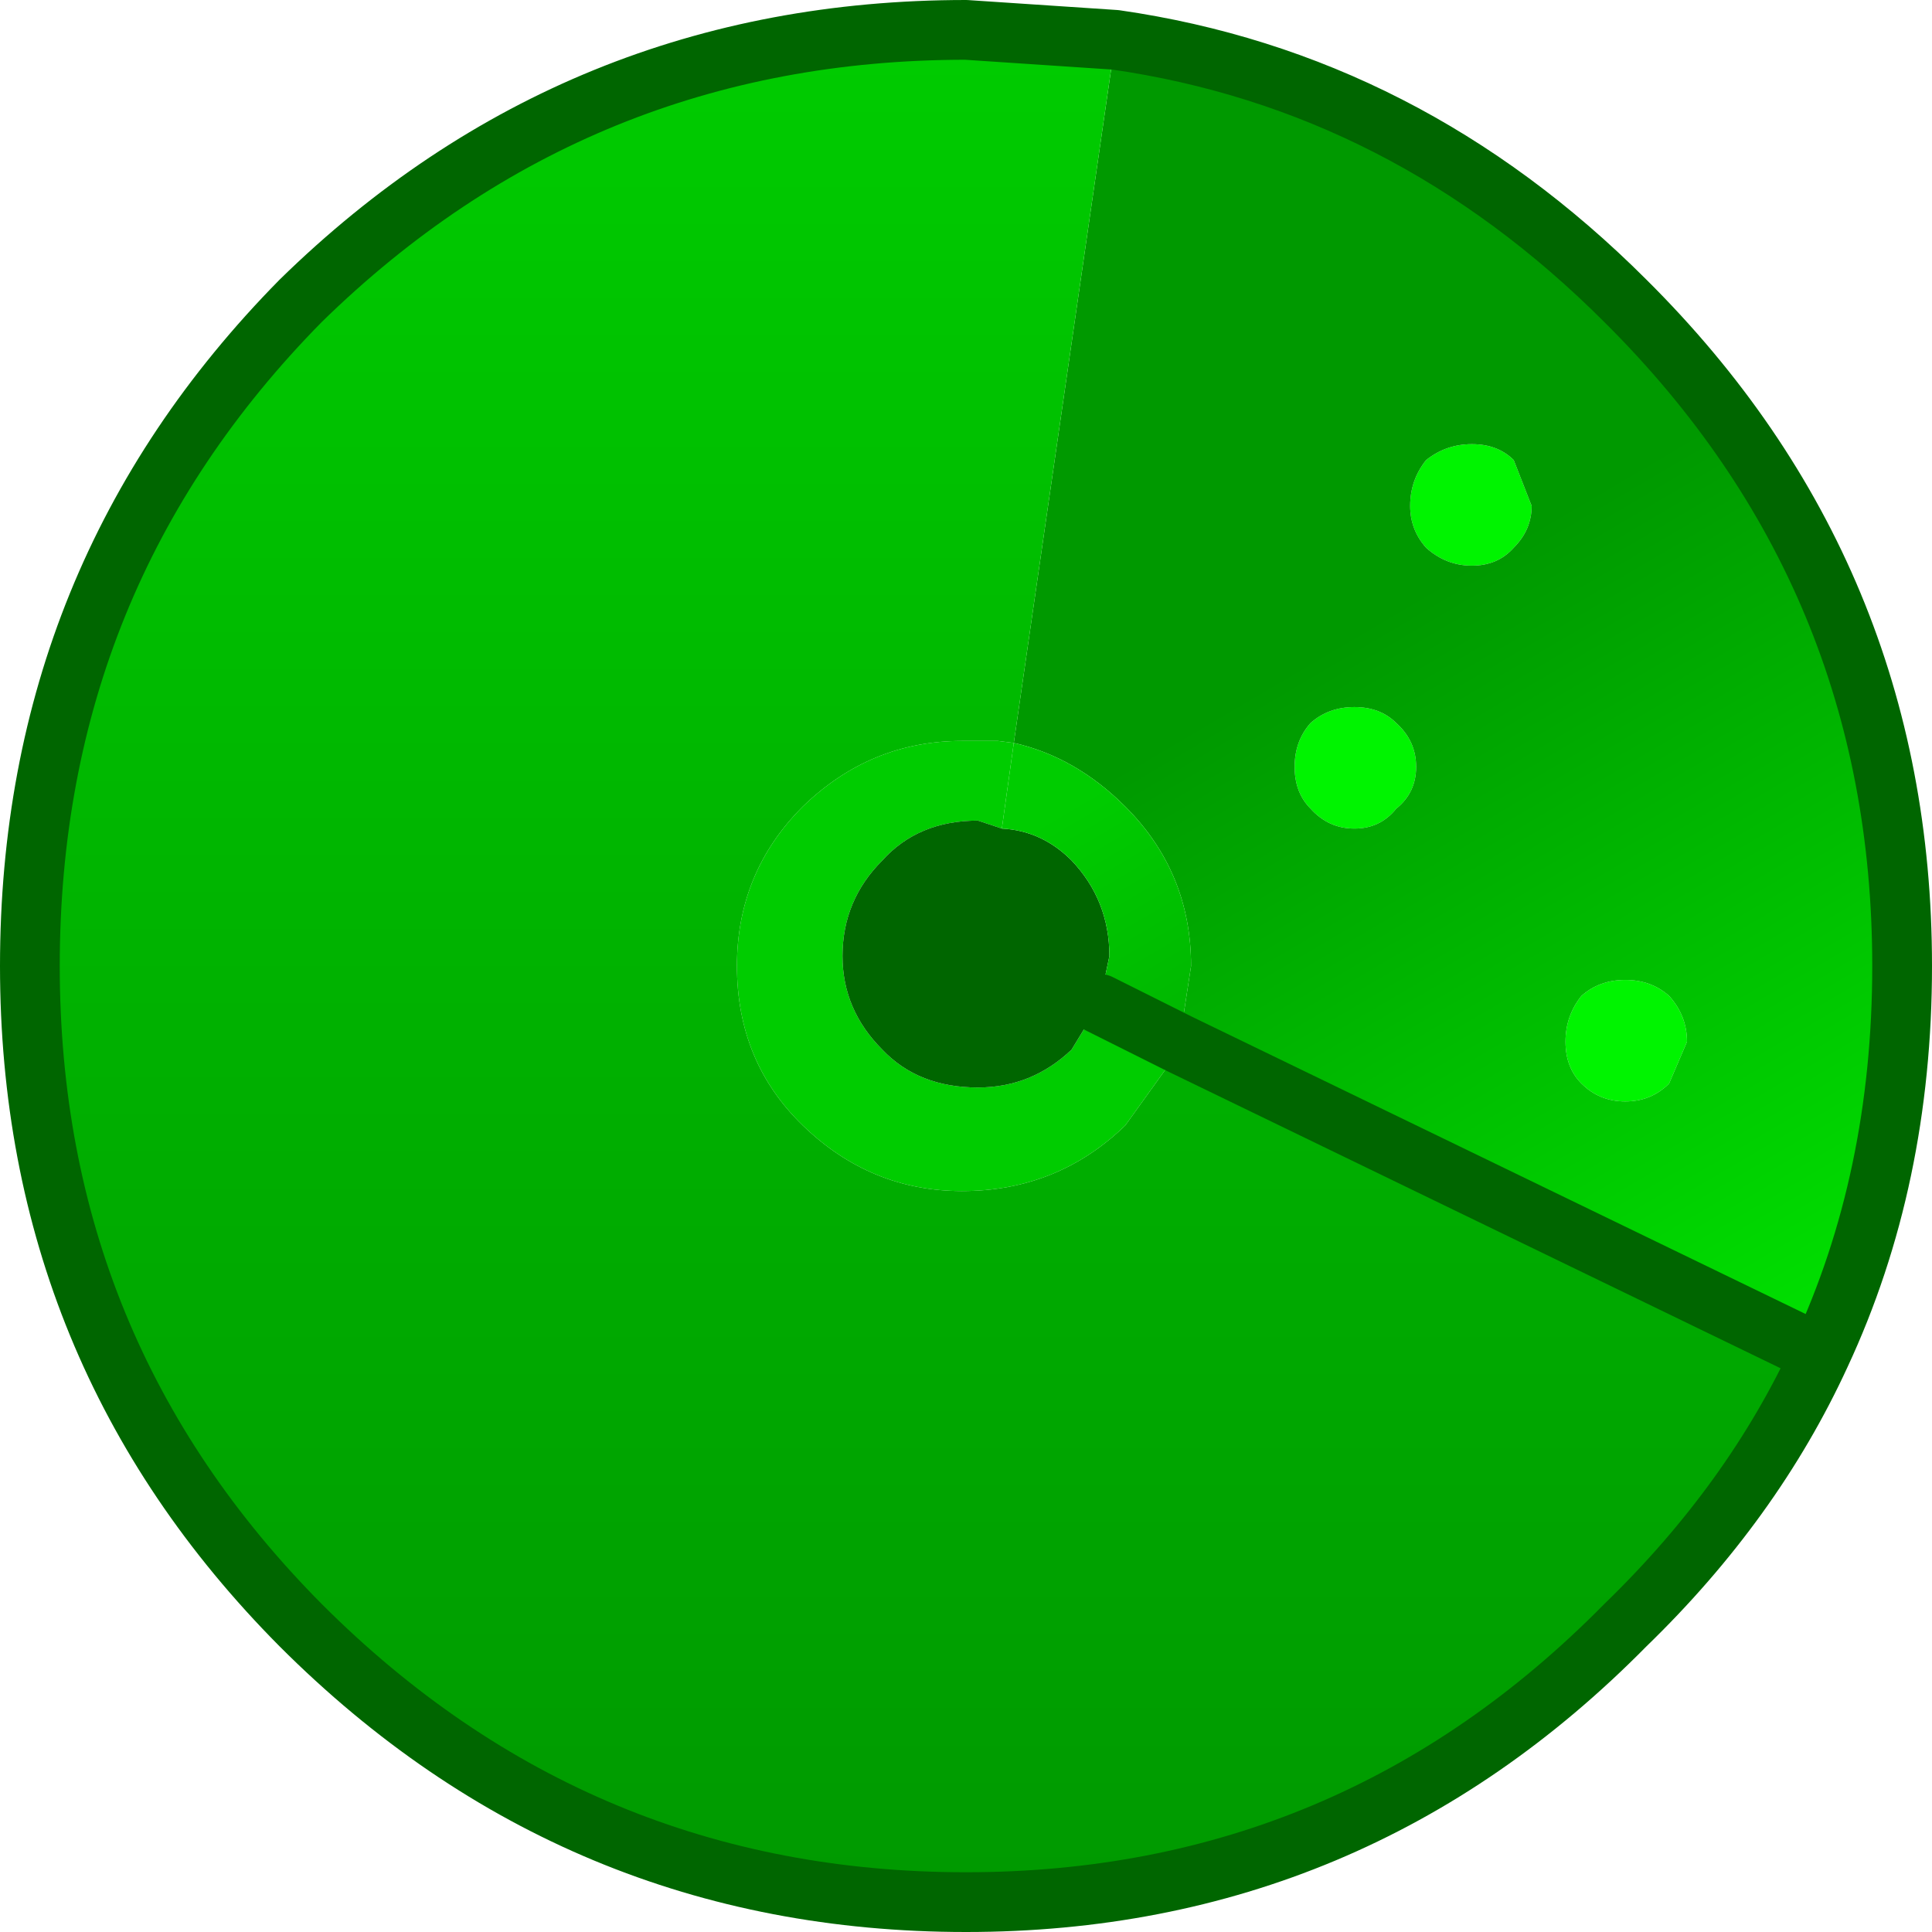 <?xml version="1.0" encoding="UTF-8" standalone="no"?>
<svg xmlns:xlink="http://www.w3.org/1999/xlink" height="48.5px" width="48.5px" xmlns="http://www.w3.org/2000/svg">
  <g transform="matrix(1.0, 0.0, 0.0, 1.0, 24.25, 24.25)">
    <path d="M12.7 -13.1 Q13.35 -13.1 13.75 -12.7 L14.2 -11.55 Q14.2 -10.95 13.75 -10.5 13.35 -10.05 12.7 -10.05 12.05 -10.05 11.55 -10.5 11.15 -10.95 11.15 -11.55 11.15 -12.2 11.55 -12.7 12.05 -13.1 12.7 -13.1 M8.65 -3.95 Q8.25 -4.35 8.25 -5.0 8.25 -5.65 8.65 -6.1 9.1 -6.5 9.75 -6.5 10.4 -6.5 10.8 -6.1 11.3 -5.65 11.3 -5.0 11.3 -4.35 10.8 -3.95 10.4 -3.45 9.75 -3.45 9.1 -3.45 8.65 -3.95 M15.05 1.9 Q15.05 1.25 15.45 0.75 15.9 0.35 16.55 0.35 17.2 0.35 17.65 0.75 18.1 1.25 18.1 1.9 L17.65 2.95 Q17.2 3.4 16.55 3.4 15.9 3.4 15.45 2.95 15.05 2.55 15.05 1.9" fill="#00f400" fill-rule="evenodd" stroke="none"/>
    <path d="M5.35 1.95 L5.15 2.4 4.0 4.0 Q2.3 5.65 -0.1 5.65 -2.4 5.65 -4.1 4.0 -5.75 2.4 -5.75 0.0 -5.75 -2.35 -4.1 -4.0 -2.4 -5.65 -0.1 -5.65 L0.8 -5.65 1.2 -5.6 0.9 -3.45 0.3 -3.65 Q-1.2 -3.65 -2.1 -2.65 -3.1 -1.65 -3.1 -0.25 -3.1 1.1 -2.1 2.1 -1.2 3.05 0.3 3.05 1.65 3.05 2.65 2.1 L3.35 0.95 5.35 1.95" fill="#00cc00" fill-rule="evenodd" stroke="none"/>
    <path d="M0.9 -3.45 Q1.9 -3.4 2.65 -2.65 3.6 -1.65 3.6 -0.25 L3.35 0.95 2.65 2.1 Q1.65 3.05 0.3 3.05 -1.2 3.05 -2.1 2.1 -3.1 1.1 -3.1 -0.25 -3.1 -1.65 -2.1 -2.65 -1.2 -3.65 0.3 -3.65 L0.9 -3.45" fill="#006600" fill-rule="evenodd" stroke="none"/>
    <path d="M12.7 -13.1 Q12.05 -13.1 11.55 -12.7 11.15 -12.2 11.15 -11.55 11.15 -10.95 11.55 -10.5 12.05 -10.05 12.7 -10.05 13.35 -10.05 13.75 -10.5 14.2 -10.95 14.2 -11.55 L13.75 -12.7 Q13.35 -13.1 12.7 -13.1 M3.75 -23.25 Q11.05 -22.2 16.55 -16.7 23.5 -9.8 23.5 0.0 23.5 5.35 21.45 9.75 L5.35 1.95 5.65 0.0 Q5.65 -2.35 4.0 -4.0 2.75 -5.25 1.2 -5.6 L3.75 -23.25 M15.05 1.9 Q15.05 2.55 15.45 2.95 15.9 3.4 16.55 3.4 17.2 3.4 17.65 2.95 L18.1 1.9 Q18.1 1.25 17.65 0.75 17.2 0.35 16.55 0.35 15.9 0.35 15.45 0.75 15.05 1.25 15.05 1.9 M8.65 -3.95 Q9.1 -3.45 9.75 -3.45 10.4 -3.45 10.8 -3.95 11.3 -4.35 11.3 -5.0 11.3 -5.65 10.8 -6.1 10.4 -6.5 9.75 -6.5 9.1 -6.5 8.65 -6.1 8.25 -5.65 8.25 -5.0 8.25 -4.35 8.65 -3.95" fill="url(#gradient0)" fill-rule="evenodd" stroke="none"/>
    <path d="M21.45 9.75 Q19.75 13.45 16.55 16.55 9.7 23.5 0.0 23.5 -9.75 23.5 -16.7 16.55 -23.5 9.7 -23.5 0.0 -23.5 -9.8 -16.7 -16.7 -9.75 -23.5 0.0 -23.5 L3.75 -23.25 1.2 -5.6 0.8 -5.65 -0.1 -5.65 Q-2.4 -5.65 -4.1 -4.0 -5.75 -2.35 -5.75 0.0 -5.75 2.4 -4.1 4.0 -2.4 5.65 -0.1 5.65 2.3 5.65 4.0 4.0 L5.15 2.4 5.35 1.95 21.45 9.75" fill="url(#gradient1)" fill-rule="evenodd" stroke="none"/>
    <path d="M3.35 0.95 L3.6 -0.25 Q3.6 -1.65 2.65 -2.65 1.9 -3.4 0.9 -3.45 L1.2 -5.6 Q2.75 -5.25 4.0 -4.0 5.65 -2.35 5.65 0.0 L5.35 1.95 3.35 0.95" fill="url(#gradient2)" fill-rule="evenodd" stroke="none"/>
    <path d="M21.45 9.75 Q19.75 13.45 16.55 16.55 9.7 23.5 0.0 23.5 -9.75 23.5 -16.7 16.55 -23.5 9.7 -23.5 0.0 -23.5 -9.8 -16.7 -16.7 -9.75 -23.5 0.0 -23.5 L3.75 -23.25 Q11.05 -22.2 16.55 -16.7 23.5 -9.8 23.5 0.0 23.5 5.35 21.45 9.75 L5.35 1.95 M3.35 0.95 L5.35 1.95" fill="none" stroke="#006600" stroke-linecap="round" stroke-linejoin="round" stroke-width="1.5"/>
  </g>
  <defs>
    <linearGradient gradientTransform="matrix(0.009, 0.016, -0.017, 0.01, 17.85, 4.3)" gradientUnits="userSpaceOnUse" id="gradient0" spreadMethod="pad" x1="-819.2" x2="819.2">
      <stop offset="0.0" stop-color="#009900"/>
      <stop offset="1.0" stop-color="#00ff00"/>
    </linearGradient>
    <linearGradient gradientTransform="matrix(0.0, 0.029, -0.024, 0.0, -0.8, 0.0)" gradientUnits="userSpaceOnUse" id="gradient1" spreadMethod="pad" x1="-819.2" x2="819.2">
      <stop offset="0.0" stop-color="#00cc00"/>
      <stop offset="1.0" stop-color="#009900"/>
    </linearGradient>
    <linearGradient gradientTransform="matrix(0.009, 0.016, -0.017, 0.01, 17.85, 4.3)" gradientUnits="userSpaceOnUse" id="gradient2" spreadMethod="pad" x1="-819.2" x2="819.2">
      <stop offset="0.004" stop-color="#00cc00"/>
      <stop offset="1.0" stop-color="#006600"/>
    </linearGradient>
  </defs>
</svg>

